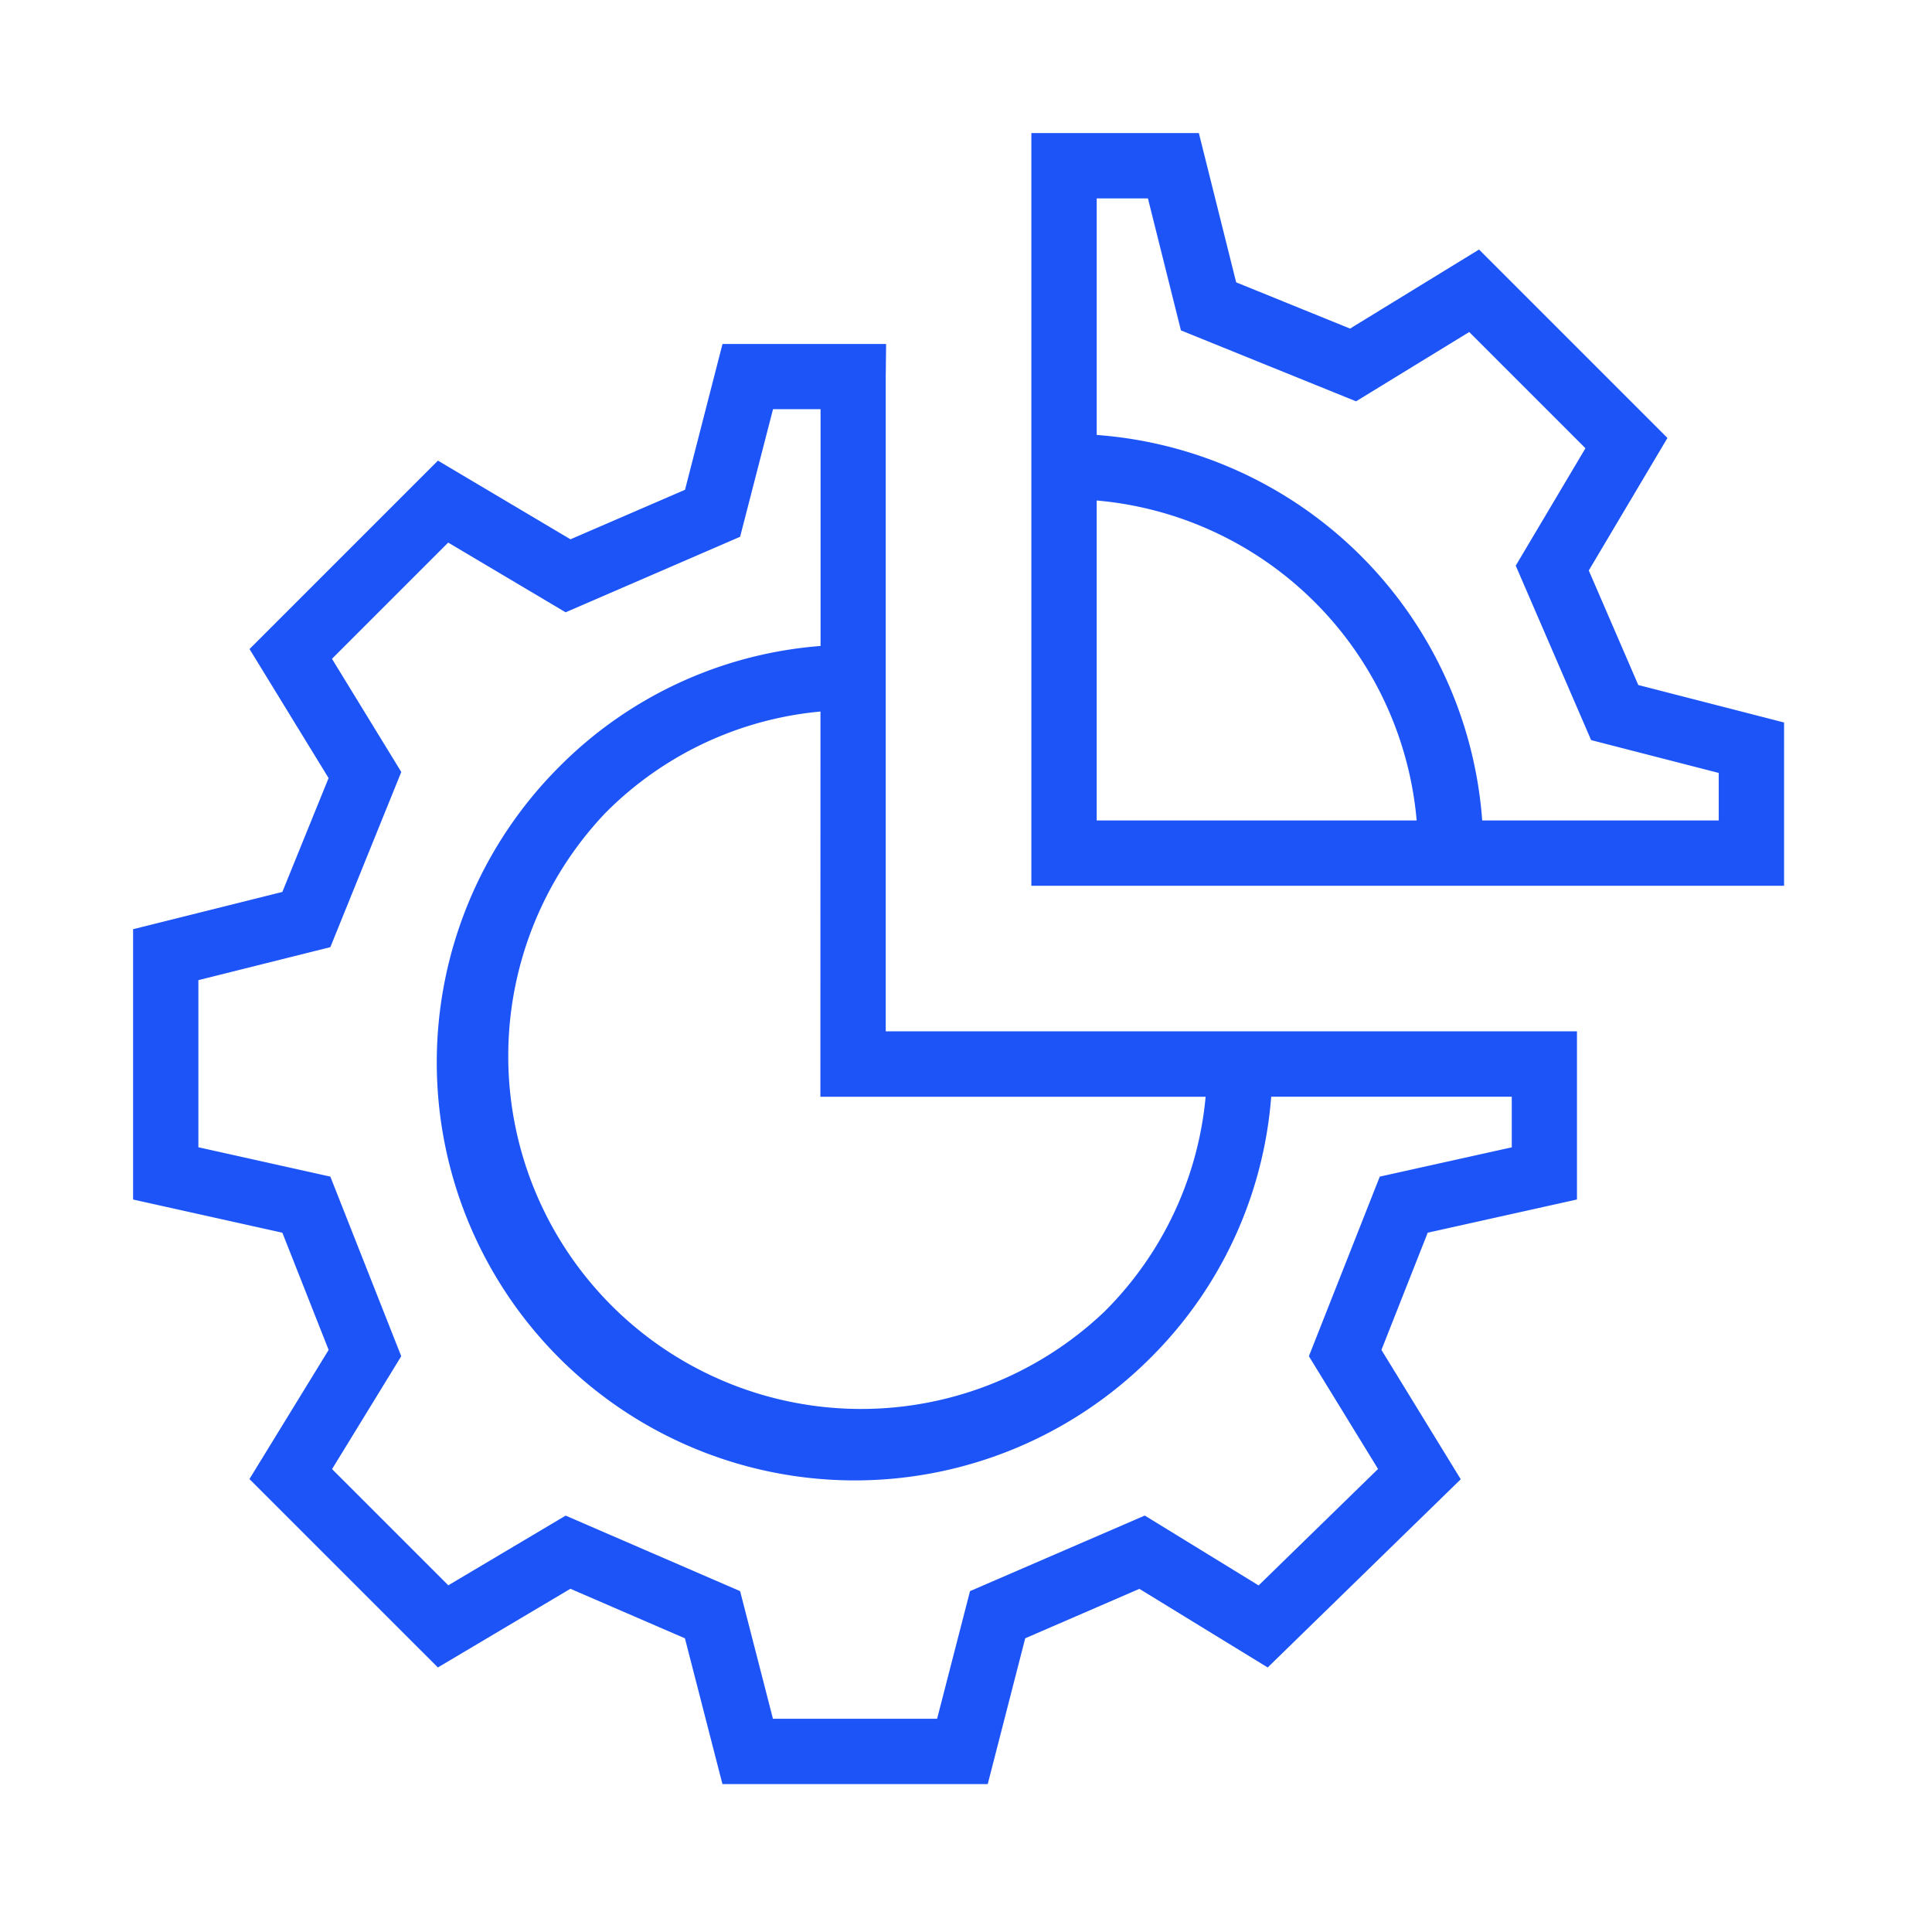 <?xml version="1.0" encoding="UTF-8"?> <svg xmlns="http://www.w3.org/2000/svg" xmlns:xlink="http://www.w3.org/1999/xlink" width="90" height="90" viewBox="0 0 90 90"><defs><clipPath id="clip-path"><rect id="Rectangle_36" data-name="Rectangle 36" width="90" height="90" transform="translate(614 861)" fill="#fff" stroke="#707070" stroke-width="1"></rect></clipPath></defs><g id="Mask_Group_13" data-name="Mask Group 13" transform="translate(-614 -861)" clip-path="url(#clip-path)"><g id="Group_9" data-name="Group 9" transform="translate(56 -258)"><path id="Path_17" data-name="Path 17" d="M37.021,30.292A16.991,16.991,0,0,0,25.641,35.3,17.237,17.237,0,0,0,50.01,59.671a17,17,0,0,0,5.007-11.38h-18Zm41.845,6.728H66.289a18.643,18.643,0,0,0-18-18V6.443H52.1l1.59,6.359,7.407,3,5.465-3.347,6.3,6.3-3.357,5.653L72.7,31.8l6.165,1.586v3.634ZM48.288,20.464A17.2,17.2,0,0,1,64.845,37.021H48.288ZM80.309,32.83v5.634H46.845V5h6.378l1.685,6.741L60.965,14.2l5.814-3.564,7.892,7.892-3.556,5.99,2.624,6.07,6.57,1.689v.556ZM56.461,48.289H69.224v3.8L62.864,53.5l-3,7.6,3.347,5.457-6.467,6.306L51.264,69.5l-7.4,3.2-1.59,6.166H33.386L31.8,72.7l-7.393-3.2-5.65,3.356-6.3-6.3L15.8,61.1l-3-7.6L6.441,52.085v-9.05l6.359-1.59,3-7.41-3.347-5.465,6.3-6.3,5.654,3.357,7.393-3.2,1.59-6.166h3.635V28.848a18.43,18.43,0,0,0-12.41,5.439A18.672,18.672,0,1,0,51.024,60.693a18.429,18.429,0,0,0,5.438-12.4Zm-18-32.745v31.3h32.2v6.391l-6.741,1.5-2.458,6.226,3.569,5.822-8.09,7.887-5.8-3.555L45.081,73.74l-1.689,6.569H32.274L30.584,73.74l-6.07-2.625-5.99,3.556L10.632,66.78,14.2,60.962l-2.458-6.226L5,53.237V41.911l6.741-1.683L14.2,34.172l-3.564-5.817,7.892-7.892,5.99,3.556,6.07-2.624,1.689-6.57h6.192Z" transform="translate(560 1121)" fill="#1c54f8" stroke="#1c54f7" stroke-width="1.6" fill-rule="evenodd"></path></g></g></svg> 